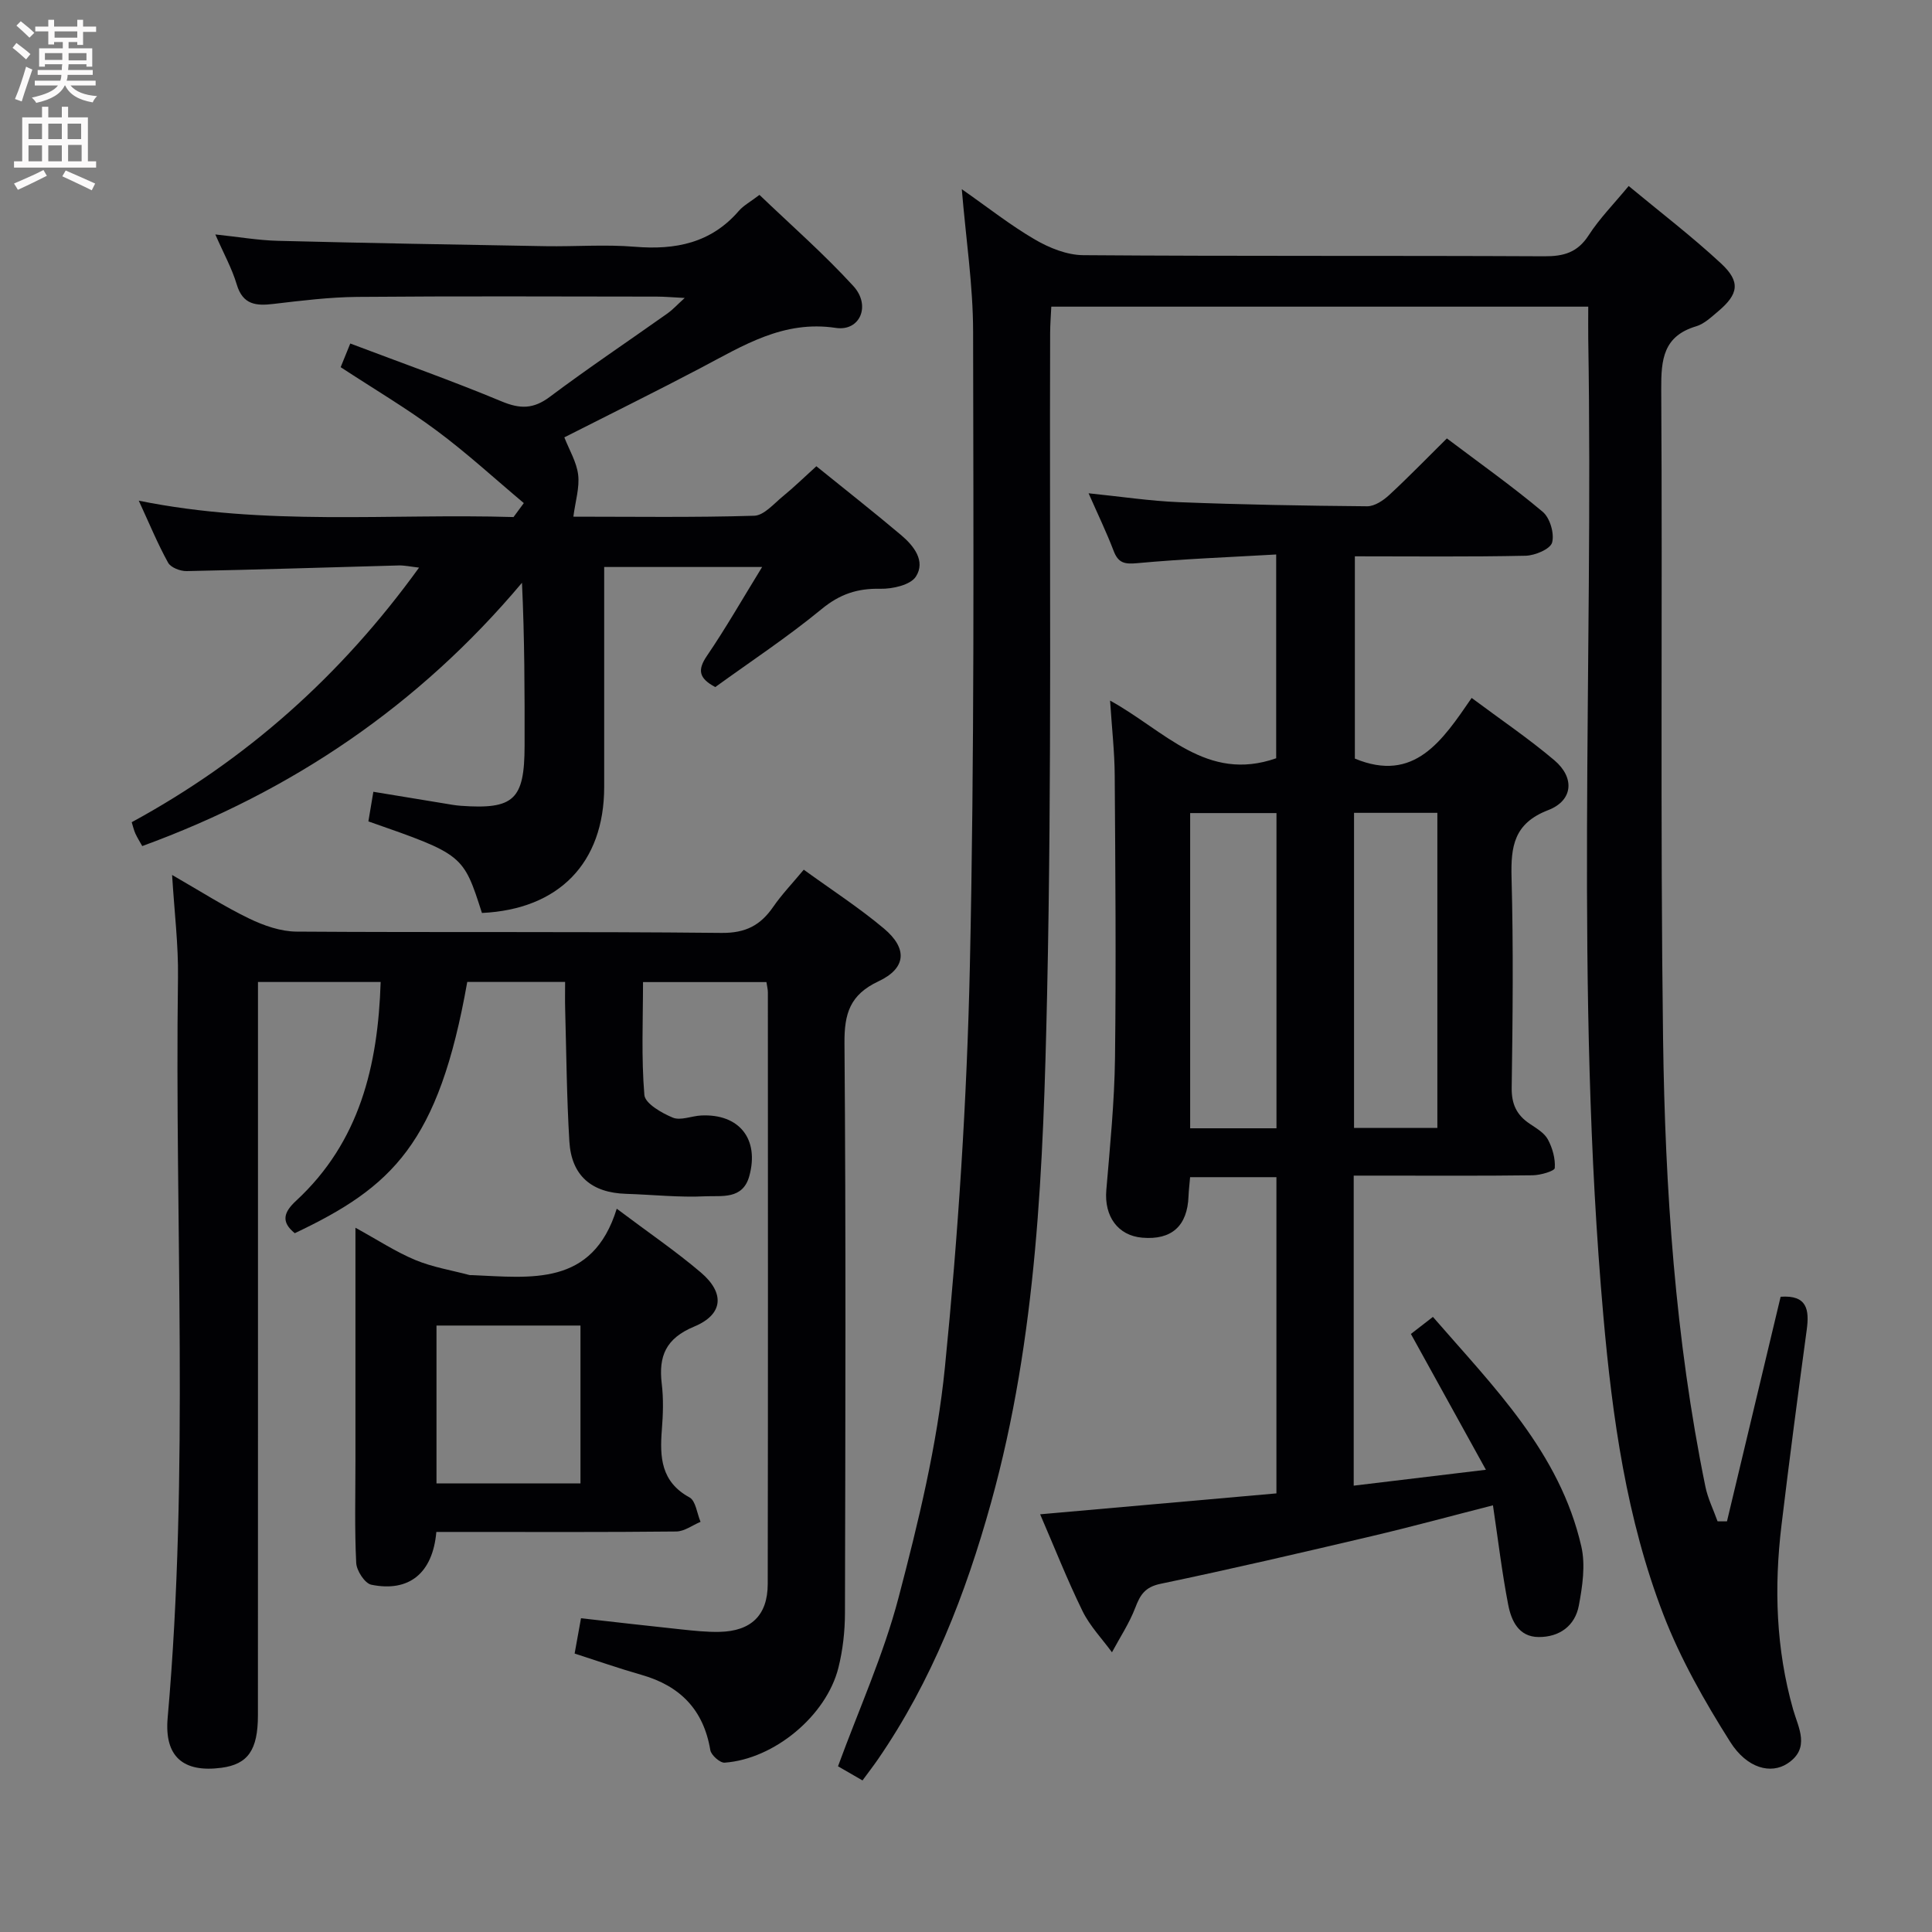 <svg enable-background="new 0 0 400 400" viewBox="0 0 400 400" xmlns="http://www.w3.org/2000/svg"><rect x="0" y="0" width="400" height="400" fill="#808080" stroke="none"/><g fill="#010104"><path d="m357.55 314.98c3.7-15.5 7.41-31.01 11.11-46.5 5.5-.4 5.97 2.68 5.4 6.87-1.83 13.49-3.61 26.99-5.23 40.5-1.54 12.83-1.14 25.55 2.42 38.09 1.07 3.76 3.64 8.02-1.18 11.18-3.38 2.22-8.33 1.08-11.85-4.48-5.29-8.37-10.28-17.15-13.83-26.35-7.64-19.81-10.57-40.78-12.43-61.82-5.96-67.34-2.02-134.84-3.13-202.27-.03-2.13 0-4.25 0-6.71-37.24 0-73.97 0-111.17 0-.09 1.87-.23 3.66-.24 5.44-.15 45.66.37 91.33-.63 136.97-.78 35.34-2.03 70.8-11.62 105.26-5.24 18.84-12.24 36.87-23.4 53.09-.94 1.36-1.95 2.67-3.2 4.37-1.76-1.02-3.41-1.97-5.07-2.93 4.31-11.77 9.42-23.05 12.52-34.86 4.12-15.68 8-31.63 9.61-47.71 2.76-27.59 4.56-55.35 5.17-83.08.96-43.79.74-87.61.67-131.41-.01-9.55-1.48-19.1-2.34-29.46 5.37 3.75 10.05 7.46 15.15 10.43 2.97 1.73 6.61 3.2 9.97 3.23 31.83.24 63.66.07 95.49.23 4.02.02 6.87-.78 9.17-4.34 2.23-3.46 5.19-6.46 8.29-10.21 6.52 5.41 13.09 10.43 19.12 16.03 4.09 3.79 3.64 6.36-.61 9.93-1.4 1.17-2.85 2.58-4.52 3.08-6.81 2.03-7.29 6.84-7.25 13.02.28 44.83-.22 89.66.38 134.49.42 31.09 2.5 62.13 8.76 92.71.5 2.47 1.67 4.8 2.52 7.2.65.01 1.3.01 1.95.01z"/><path d="m215.35 313.52c16.66-1.47 32.79-2.9 48.92-4.33 0-22.31 0-43.74 0-65.47-6.06 0-11.81 0-17.87 0-.12 1.41-.28 2.67-.33 3.95-.23 6.17-3.5 9.1-9.58 8.58-5.06-.43-7.9-4.44-7.44-9.85.77-9.11 1.68-18.23 1.8-27.36.24-19.49.07-38.99-.06-58.49-.03-4.89-.59-9.77-.96-15.5 11.28 6.19 19.96 17 34.39 11.94 0-13.28 0-27.18 0-42.19-9.72.56-19.28.92-28.78 1.8-2.65.25-3.92-.05-4.88-2.56-1.47-3.85-3.27-7.57-5.18-11.91 6.69.68 12.71 1.6 18.76 1.84 12.97.51 25.95.74 38.92.85 1.54.01 3.35-1.21 4.58-2.35 4.02-3.72 7.83-7.66 11.92-11.7 6.69 5.05 13.48 9.86 19.84 15.19 1.5 1.26 2.45 4.49 1.95 6.36-.36 1.35-3.53 2.69-5.47 2.74-11.65.25-23.3.12-35.37.12v41.88c12.34 5.12 18.13-3.76 24.18-12.56 6.06 4.52 11.84 8.43 17.13 12.91 4.25 3.6 3.88 8.33-1.29 10.32-7.09 2.73-7.75 7.5-7.58 13.97.39 14.49.24 29 .03 43.49-.05 3.42 1.03 5.67 3.74 7.48 1.37.92 3 1.87 3.74 3.22.96 1.77 1.58 3.99 1.44 5.94-.05.63-2.96 1.48-4.57 1.5-10.5.14-21 .07-31.5.07-1.78 0-3.57 0-5.56 0v64.19c8.88-1.07 17.47-2.1 27.37-3.29-5.47-9.9-10.41-18.85-15.53-28.12 1.21-.94 2.63-2.04 4.56-3.53 12.56 14.49 26.27 28.04 30.73 47.54.88 3.85.23 8.24-.52 12.23-.79 4.21-4.03 6.54-8.33 6.51-4.14-.03-5.65-3.39-6.29-6.67-1.29-6.66-2.09-13.41-3.16-20.6-8.54 2.18-16.8 4.43-25.12 6.39-14.54 3.42-29.09 6.81-43.7 9.86-3.22.67-4.22 2.28-5.24 4.97-1.23 3.21-3.18 6.15-4.82 9.21-2.07-2.83-4.58-5.44-6.1-8.54-3.19-6.52-5.85-13.29-8.77-20.03zm48.93-79.92c0-21.93 0-43.51 0-65.26-6.12 0-12 0-17.87 0v65.26zm33.31-.07c0-22.1 0-43.66 0-65.24-5.93 0-11.51 0-17.25 0v65.24z"/><path d="m35.63 181.15c5.97 3.43 10.83 6.55 15.99 9.04 3.01 1.45 6.5 2.67 9.78 2.69 29.33.2 58.66-.04 87.98.27 4.99.05 8.06-1.57 10.7-5.39 1.78-2.58 3.97-4.86 6.33-7.7 5.72 4.15 11.44 7.85 16.61 12.19 4.92 4.14 4.62 8.21-1.14 10.92-5.91 2.78-7.09 6.67-7.04 12.81.31 39.32.19 78.65.1 117.98-.01 3.79-.44 7.67-1.36 11.34-2.5 9.94-13.3 18.9-23.55 19.64-.96.07-2.8-1.56-2.97-2.61-1.4-8.36-6.25-13.29-14.25-15.57-4.6-1.31-9.11-2.89-13.84-4.41.45-2.48.85-4.71 1.32-7.31 7.01.79 13.88 1.59 20.76 2.31 2.64.28 5.31.57 7.96.51 6.52-.16 9.93-3.44 9.94-9.92.07-40.83.04-81.65.03-122.48 0-.63-.17-1.26-.3-2.13-8.41 0-16.66 0-25.55 0 0 7.86-.37 15.65.28 23.37.15 1.77 3.58 3.74 5.88 4.69 1.62.67 3.88-.34 5.87-.44 7.9-.39 12.09 4.89 9.97 12.56-1.36 4.91-5.75 4.01-9.08 4.17-5.46.27-10.96-.34-16.44-.51-7.13-.22-11.3-3.75-11.73-10.85-.55-9.13-.62-18.28-.87-27.43-.05-1.78-.01-3.57-.01-5.59-7.12 0-13.71 0-20.26 0-5.92 33.49-15.55 42.47-35.71 52.02-2.91-2.35-2.29-4.35.28-6.72 13.14-12.15 16.95-27.93 17.5-45.29-8.4 0-16.51 0-25.4 0v6.34c0 48.49.01 96.98-.01 145.47 0 7.22-2.08 10.15-7.55 10.88-7.94 1.05-11.84-2.33-11.14-10.31 4.51-51.05 1.44-102.21 2.14-153.31.1-6.7-.74-13.43-1.22-21.23z"/><path d="m108.45 104.16c-5.98-5.02-11.75-10.33-18.01-14.98-6.24-4.64-12.98-8.62-19.91-13.16.53-1.3 1.12-2.76 1.99-4.9 10.7 4.05 21.15 7.74 31.37 12 3.81 1.58 6.55 1.58 9.93-.95 7.98-5.98 16.28-11.54 24.42-17.31 1.01-.72 1.86-1.66 3.52-3.17-2.55-.13-4.16-.28-5.76-.28-20.66-.02-41.32-.12-61.98.06-5.79.05-11.59.77-17.36 1.45-3.64.44-6.39.2-7.65-4.04-.98-3.29-2.69-6.36-4.43-10.34 4.85.51 8.9 1.22 12.98 1.32 18.47.47 36.94.79 55.41 1.11 6.16.1 12.36-.39 18.49.12 8.4.69 15.75-.76 21.51-7.43.96-1.11 2.34-1.84 4.27-3.31 6.48 6.21 13.34 12.21 19.45 18.89 3.67 4.02 1.37 9.4-3.63 8.65-10.87-1.64-19.18 3.66-27.96 8.28-9.27 4.88-18.67 9.51-28.26 14.38 1.02 2.61 2.54 5.11 2.86 7.74.32 2.66-.57 5.45-.99 8.68 12.29 0 24.87.19 37.44-.19 2.03-.06 4.08-2.51 5.97-4.05 2.3-1.88 4.42-3.96 6.9-6.2 5.98 4.84 11.84 9.44 17.54 14.25 2.62 2.21 5.13 5.37 3.07 8.59-1.12 1.75-4.84 2.58-7.35 2.53-4.75-.11-8.41 1.1-12.18 4.21-7.04 5.79-14.69 10.84-22.01 16.14-3.46-1.84-3.7-3.57-1.71-6.49 3.89-5.71 7.32-11.72 11.41-18.37-11.39 0-21.61 0-32.7 0v5.09c0 13.5.01 26.99 0 40.49-.02 15.69-9.37 25.3-25.31 26.05-3.88-12.1-3.88-12.1-23.51-18.96.31-1.87.64-3.77 1.03-6.13 4.97.82 9.81 1.62 14.65 2.41 1.15.19 2.3.41 3.45.49 11 .79 13.19-1.26 13.21-12.4.02-11.12 0-22.24-.54-33.77-21.31 25.34-47.57 43.18-78.62 54.51-.5-.9-1.02-1.72-1.42-2.59-.32-.71-.49-1.49-.76-2.35 23.73-12.91 43.31-30.31 59.49-52.71-1.82-.21-3.01-.48-4.2-.45-14.64.39-29.27.88-43.91 1.17-1.31.03-3.28-.73-3.84-1.73-2.16-3.9-3.86-8.04-6.08-12.85 26.18 5.31 51.93 2.62 77.59 3.39.69-.95 1.41-1.92 2.13-2.89z"/><path d="m90.34 317.17c-.75 8.57-5.67 12.52-13.46 10.93-1.34-.27-3.05-2.9-3.13-4.51-.35-6.98-.16-13.99-.16-20.98 0-13.99 0-27.99 0-41.98 0-1.8 0-3.6 0-6.44 4.66 2.56 8.38 5.01 12.42 6.69 3.56 1.48 7.47 2.11 11.22 3.11.16.04.33 0 .5.01 12.19.51 24.95 2.45 29.96-13.75 6.58 4.95 12.23 8.79 17.41 13.2 5.01 4.27 4.66 8.69-1.37 11.2-5.89 2.45-7.41 6.12-6.72 11.87.38 3.12.27 6.34.02 9.48-.45 5.69-.19 10.79 5.72 14.02 1.3.71 1.55 3.32 2.29 5.06-1.68.7-3.35 1.99-5.04 2-14.66.16-29.32.09-43.98.09-1.82 0-3.62 0-5.68 0zm.03-42.73v32.68h29.81c0-11.2 0-21.92 0-32.68-10.16 0-19.9 0-29.81 0z"/></g><path d="m2.6 9.9.8-1c.9.7 1.9 1.4 2.9 2.3l-.9 1.1c-1.1-1-2-1.8-2.8-2.4zm.5 10.6c.9-2.1 1.6-4.3 2.3-6.7.4.2.8.4 1.3.6-.7 2.1-1.5 4.3-2.2 6.6zm.3-15.2.9-.9c1 .8 2 1.6 2.8 2.4l-1 1c-.9-.9-1.8-1.7-2.7-2.5zm12.6-1.2h1.2v1.4h2.7v1.1h-2.7v2.7h-1.2v-.6h-1.8v1.3h4.9v3.8h-1.2v-.5h-3.7c0 .4-.1.9-.1 1.2h5.1v1h-5.2c0 .5-.1.9-.2 1.2h6v1h-5.2c1.1 1.3 2.9 2 5.5 2.2-.4.4-.7.8-.9 1.3-2.9-.5-4.8-1.6-5.7-3.5h-.1c-.8 1.7-2.7 2.9-5.9 3.6-.2-.4-.6-.8-.9-1.1 2.8-.6 4.6-1.4 5.4-2.5h-4.8v-1h5.3c.1-.3.2-.7.2-1.2h-4.9v-1h5c0-.4 0-.8.1-1.2h-3.6v.5h-1.2v-3.8h4.9v-1.3h-1.8v.5h-1.2v-2.7h-2.7v-1h2.7v-1.4h1.2v1.4h4.8zm-6.7 8.3h3.6c0-.4 0-.9 0-1.4h-3.6zm1.9-4.6h4.8v-1.3h-4.7v1.3zm6.7 3.2h-3.7v1.5h3.7z" fill="#fbfafa"/><path d="m8.7 22.1h1.3v2.2h2.8v-2.2h1.3v2.2h4.1v9.1h1.7v1.3h-17v-1.3h1.7v-9.1h4.1zm.3 13.1.7 1.2c-1.8.9-3.8 1.9-6 2.9-.2-.4-.5-.8-.8-1.3 2.3-1 4.4-1.9 6.1-2.8zm-3.1-6.4h2.8v-3.2h-2.8zm0 4.6h2.8v-3.3h-2.8zm4.1-4.6h2.8v-3.2h-2.8zm0 4.6h2.8v-3.3h-2.8zm3.6 1.9c2.1.9 4.1 1.8 6.1 2.7l-.7 1.4c-2.2-1.1-4.2-2-6.1-2.9zm3.2-9.7h-2.8v3.2h2.8zm-2.7 7.8h2.8v-3.4h-2.8z" fill="#fbfafa"/></svg>